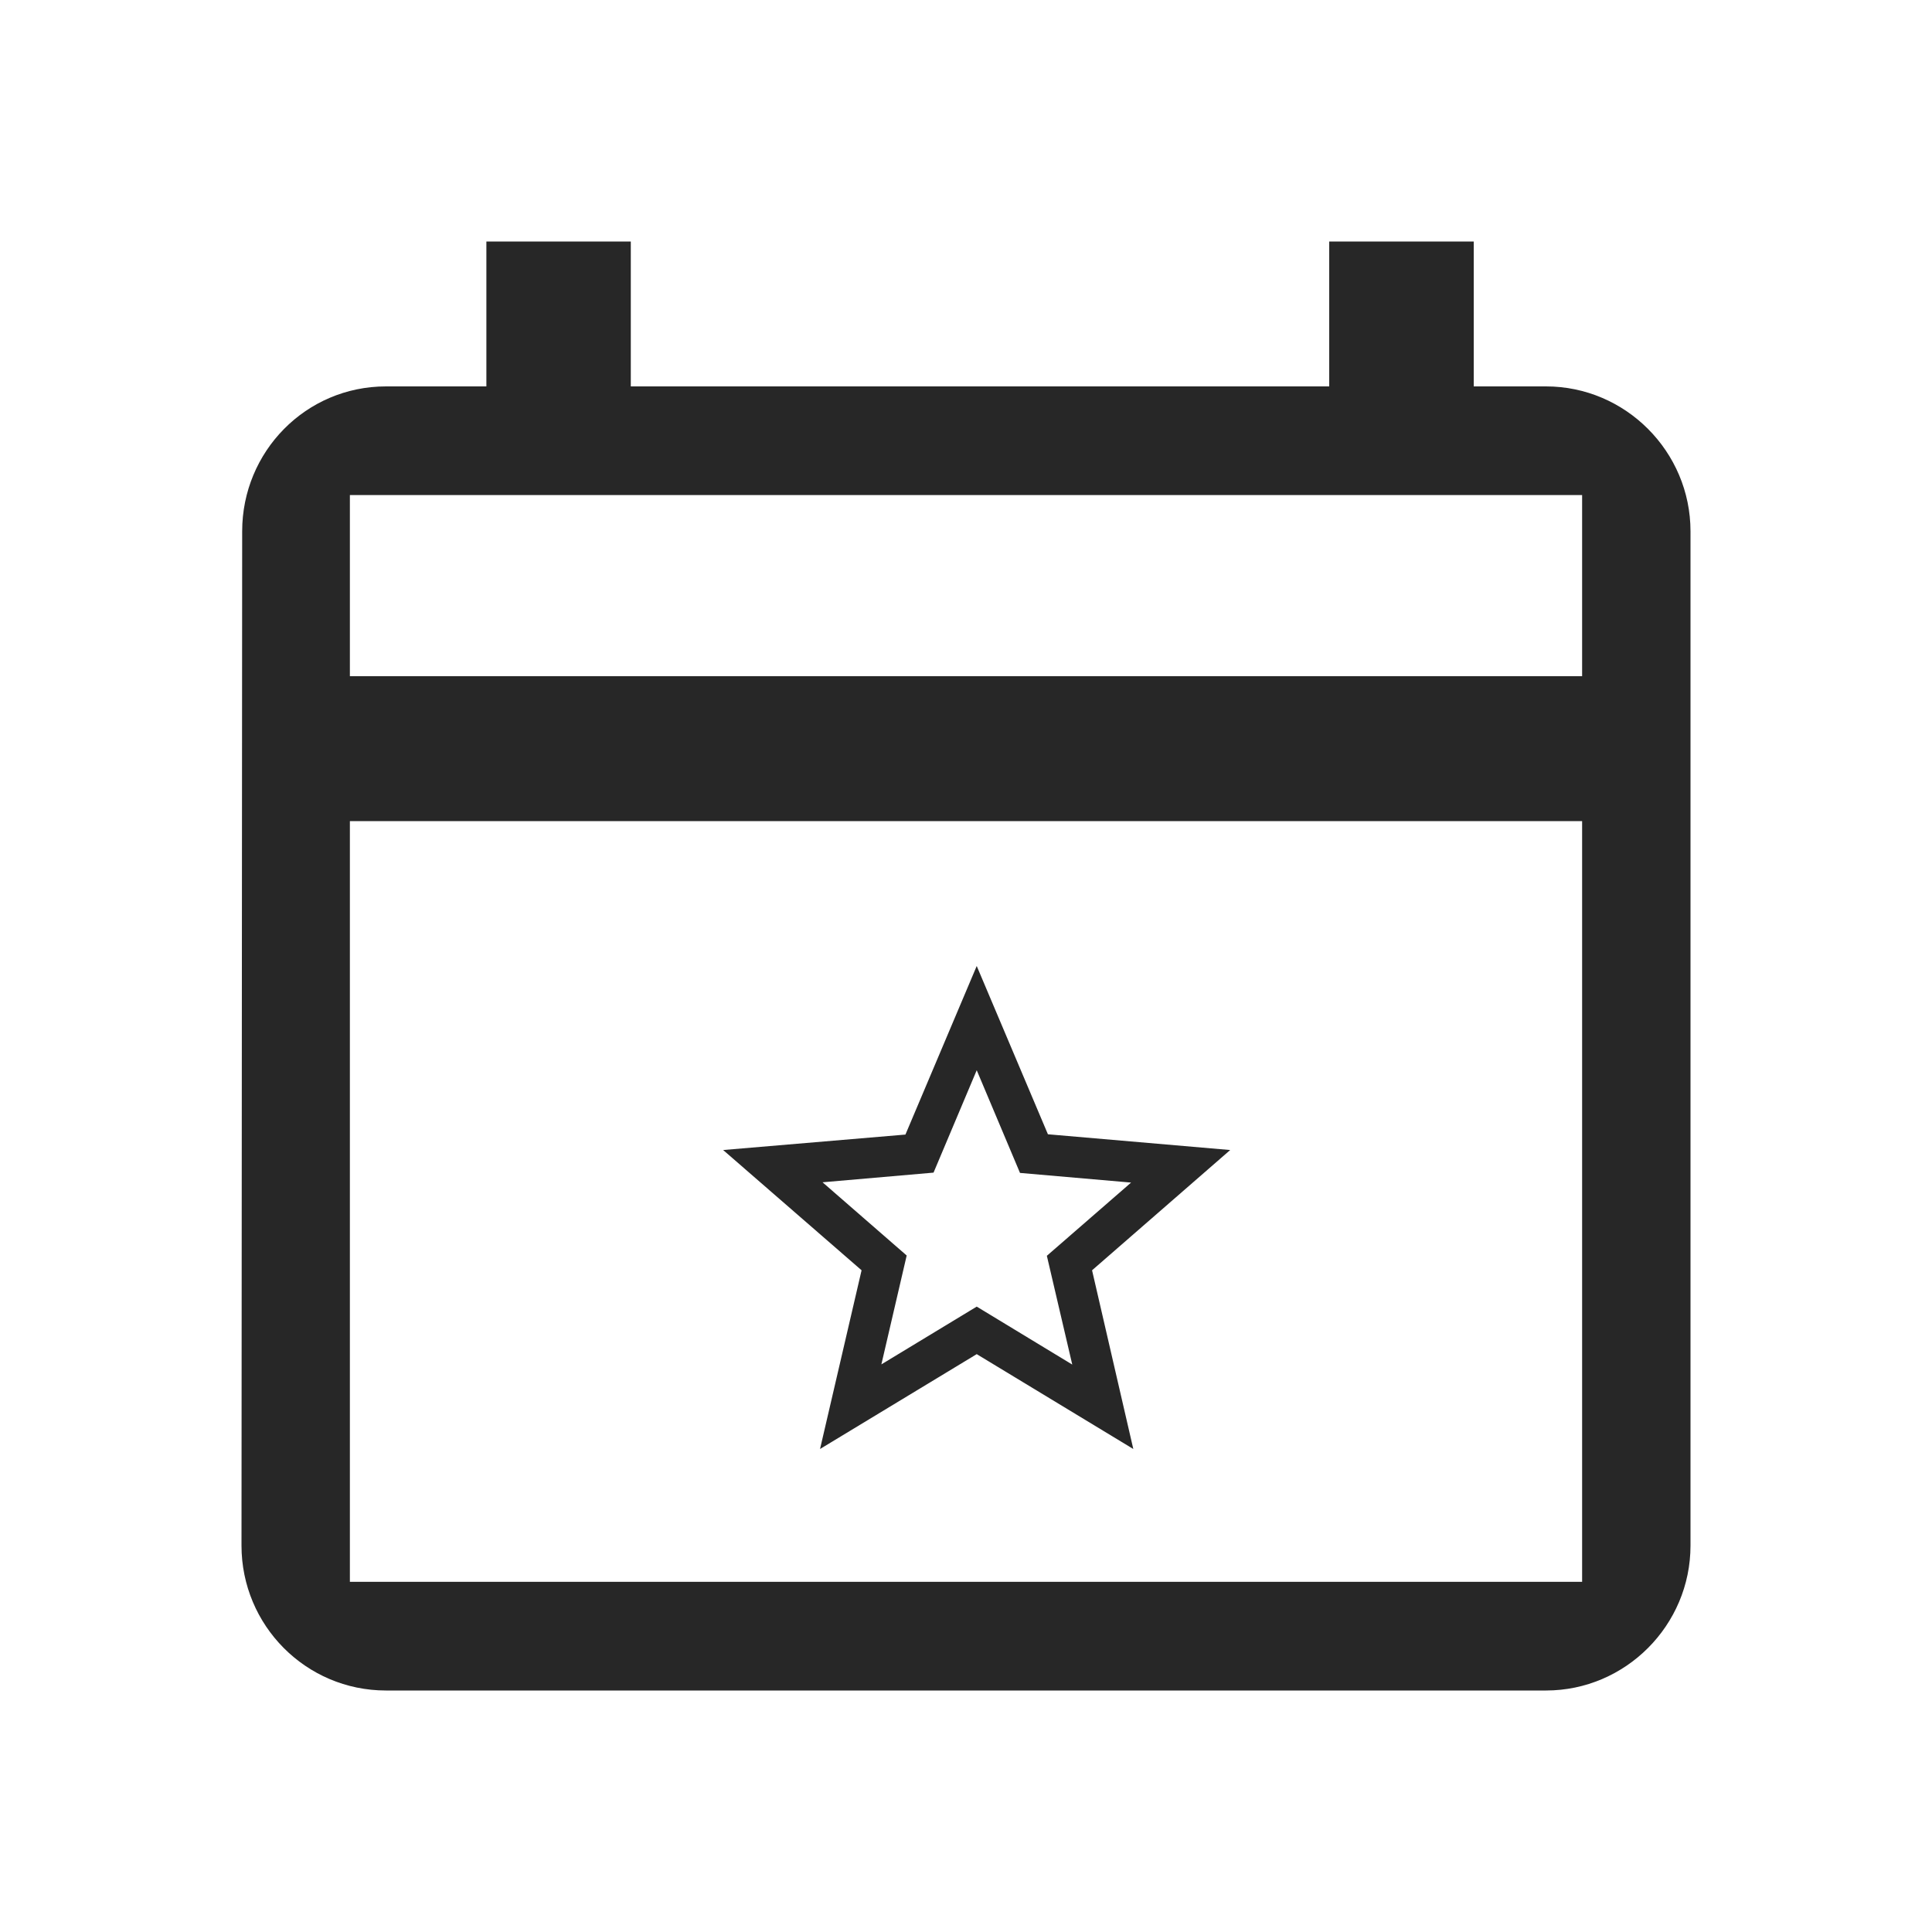 <svg width="20" height="20" viewBox="0 0 20 20" fill="none" xmlns="http://www.w3.org/2000/svg">
<path d="M17.5 5.5V16C17.5 16.825 16.827 17.5 16.004 17.5H3.996C3.166 17.5 2.5 16.825 2.5 16L2.507 5.5C2.507 4.675 3.166 4 3.996 4H5.035V2.5H6.53V4H13.76V2.5H15.256V4H16.004C16.827 4 17.5 4.675 17.5 5.5ZM3.622 7H16.378V5.125H3.622V7ZM16.378 16.375V8.5H3.622V16.375H16.378Z" fill="#272727"/>
<path d="M12.735 11.905L10.848 11.742L10.111 10L9.373 11.745L7.486 11.905L8.919 13.15L8.489 15L10.111 14.018L11.732 15L11.305 13.15L12.735 11.905ZM10.111 13.526L9.124 14.124L9.386 12.997L8.515 12.239L9.664 12.139L10.111 11.079L10.559 12.142L11.709 12.242L10.837 13L11.1 14.126L10.111 13.526Z" fill="#272727"/>
</svg>
